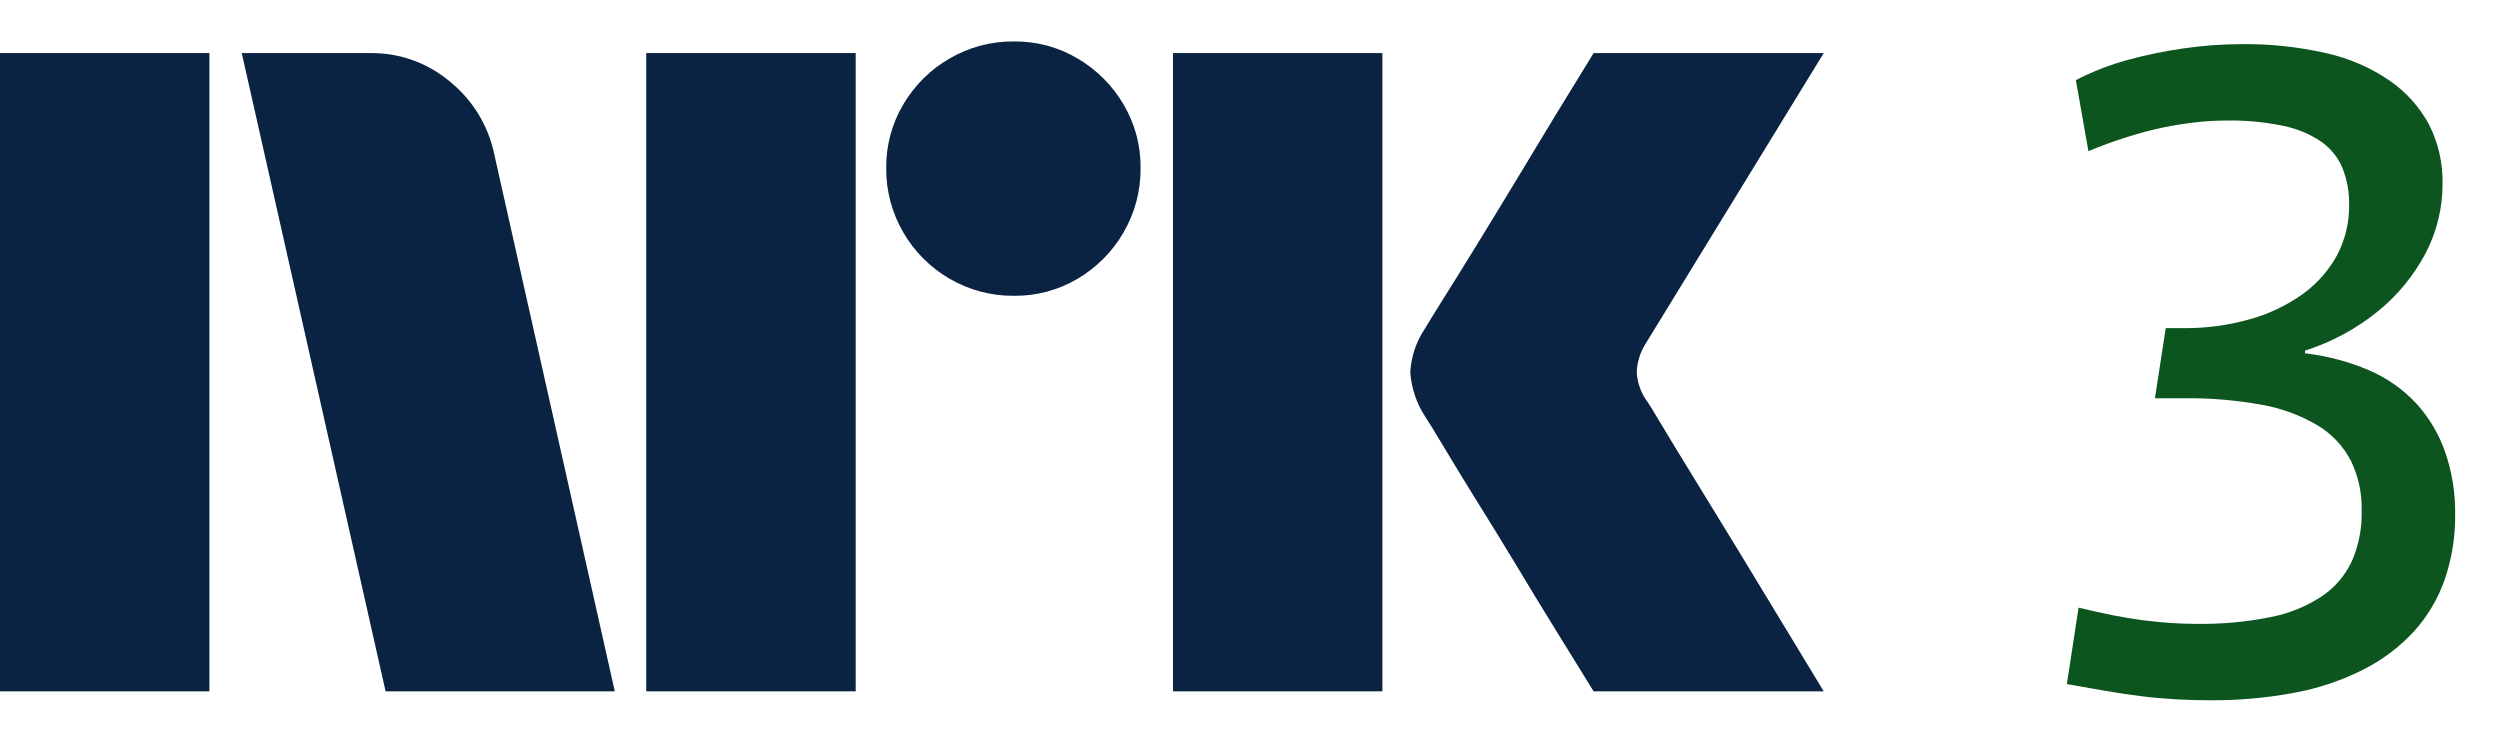 <svg width="47" height="14" viewBox="0 0 47 14" fill="none" xmlns="http://www.w3.org/2000/svg">
<path d="M0 12.997V0.998H3.937V12.997H0ZM9.294 2.908L11.558 12.997H7.249L4.545 0.998H6.962C7.516 0.991 8.054 1.186 8.475 1.548C8.896 1.894 9.185 2.374 9.294 2.908ZM12.149 12.997V0.998H16.087V12.997H12.149ZM19.061 5.561C18.636 5.565 18.219 5.454 17.852 5.24C17.491 5.031 17.191 4.731 16.982 4.37C16.768 4.003 16.657 3.586 16.661 3.161C16.656 2.74 16.767 2.325 16.982 1.962C17.193 1.604 17.493 1.307 17.852 1.1C18.219 0.886 18.636 0.775 19.061 0.779C19.482 0.774 19.897 0.885 20.26 1.1C20.616 1.309 20.913 1.606 21.122 1.962C21.337 2.325 21.448 2.74 21.443 3.161C21.447 3.586 21.336 4.003 21.122 4.37C20.915 4.73 20.618 5.029 20.26 5.24C19.897 5.455 19.482 5.566 19.06 5.561H19.061ZM22.052 12.997V0.998H25.989V12.997H22.052ZM30.974 7.555C30.985 7.567 31.069 7.705 31.227 7.969C31.385 8.234 31.591 8.572 31.844 8.983C32.097 9.395 32.365 9.831 32.646 10.293C32.928 10.755 33.193 11.191 33.441 11.603C33.688 12.014 33.97 12.479 34.286 12.997H29.96C29.689 12.558 29.444 12.161 29.224 11.806C29.005 11.451 28.771 11.068 28.524 10.656C28.276 10.246 28.031 9.846 27.788 9.457C27.546 9.068 27.337 8.727 27.163 8.434C26.988 8.141 26.867 7.944 26.8 7.843C26.633 7.591 26.534 7.299 26.513 6.998C26.529 6.708 26.623 6.428 26.783 6.186C26.85 6.074 26.974 5.874 27.154 5.586C27.335 5.299 27.546 4.958 27.788 4.564C28.03 4.17 28.276 3.767 28.524 3.356C28.772 2.944 29.006 2.558 29.224 2.198C29.445 1.838 29.69 1.438 29.96 0.998H34.286L30.94 6.457C30.836 6.619 30.778 6.806 30.771 6.998C30.782 7.199 30.852 7.393 30.973 7.555H30.974Z" fill="#0A2343"/>
<path d="M45.97 8.501C45.853 8.164 45.669 7.853 45.43 7.589C45.181 7.321 44.878 7.108 44.542 6.963C44.157 6.798 43.75 6.69 43.334 6.642V6.592C43.84 6.431 44.31 6.176 44.72 5.84C45.086 5.54 45.387 5.169 45.607 4.75C45.815 4.348 45.922 3.901 45.92 3.449C45.928 3.065 45.84 2.685 45.666 2.342C45.488 2.011 45.233 1.727 44.923 1.514C44.562 1.268 44.158 1.093 43.731 0.999C43.208 0.88 42.672 0.823 42.135 0.83C41.781 0.831 41.428 0.856 41.079 0.906C40.717 0.956 40.358 1.029 40.006 1.125C39.667 1.217 39.338 1.345 39.026 1.506L39.262 2.841C39.51 2.739 39.749 2.652 39.98 2.579C40.212 2.505 40.434 2.446 40.648 2.401C40.862 2.356 41.07 2.323 41.273 2.3C41.47 2.278 41.667 2.266 41.865 2.266C42.222 2.26 42.579 2.294 42.929 2.367C43.183 2.418 43.424 2.519 43.639 2.663C43.814 2.786 43.952 2.956 44.036 3.153C44.125 3.376 44.169 3.614 44.163 3.854C44.168 4.184 44.089 4.509 43.935 4.801C43.778 5.088 43.558 5.336 43.293 5.527C42.993 5.741 42.659 5.901 42.304 6C41.892 6.117 41.465 6.174 41.037 6.169H40.716L40.513 7.487H41.054C41.552 7.481 42.05 7.523 42.541 7.614C42.908 7.68 43.26 7.811 43.58 8.003C43.842 8.162 44.055 8.39 44.197 8.662C44.338 8.954 44.407 9.275 44.399 9.599C44.408 9.928 44.345 10.254 44.213 10.554C44.088 10.821 43.892 11.049 43.647 11.213C43.355 11.404 43.028 11.536 42.684 11.602C42.231 11.693 41.77 11.735 41.307 11.729C41.138 11.729 40.972 11.723 40.809 11.712C40.645 11.7 40.473 11.684 40.293 11.661C40.113 11.638 39.925 11.607 39.727 11.568C39.53 11.529 39.313 11.481 39.077 11.424L38.857 12.861C39.105 12.906 39.344 12.948 39.575 12.987C39.807 13.027 40.035 13.061 40.259 13.089C40.485 13.117 40.704 13.136 40.919 13.148C41.133 13.16 41.341 13.165 41.544 13.165C42.082 13.169 42.62 13.121 43.149 13.021C43.599 12.937 44.034 12.789 44.442 12.582C44.798 12.401 45.118 12.158 45.388 11.864C45.642 11.581 45.837 11.251 45.962 10.892C46.096 10.498 46.162 10.084 46.157 9.667C46.162 9.271 46.099 8.876 45.97 8.501Z" fill="#0C551F"/>
</svg>
